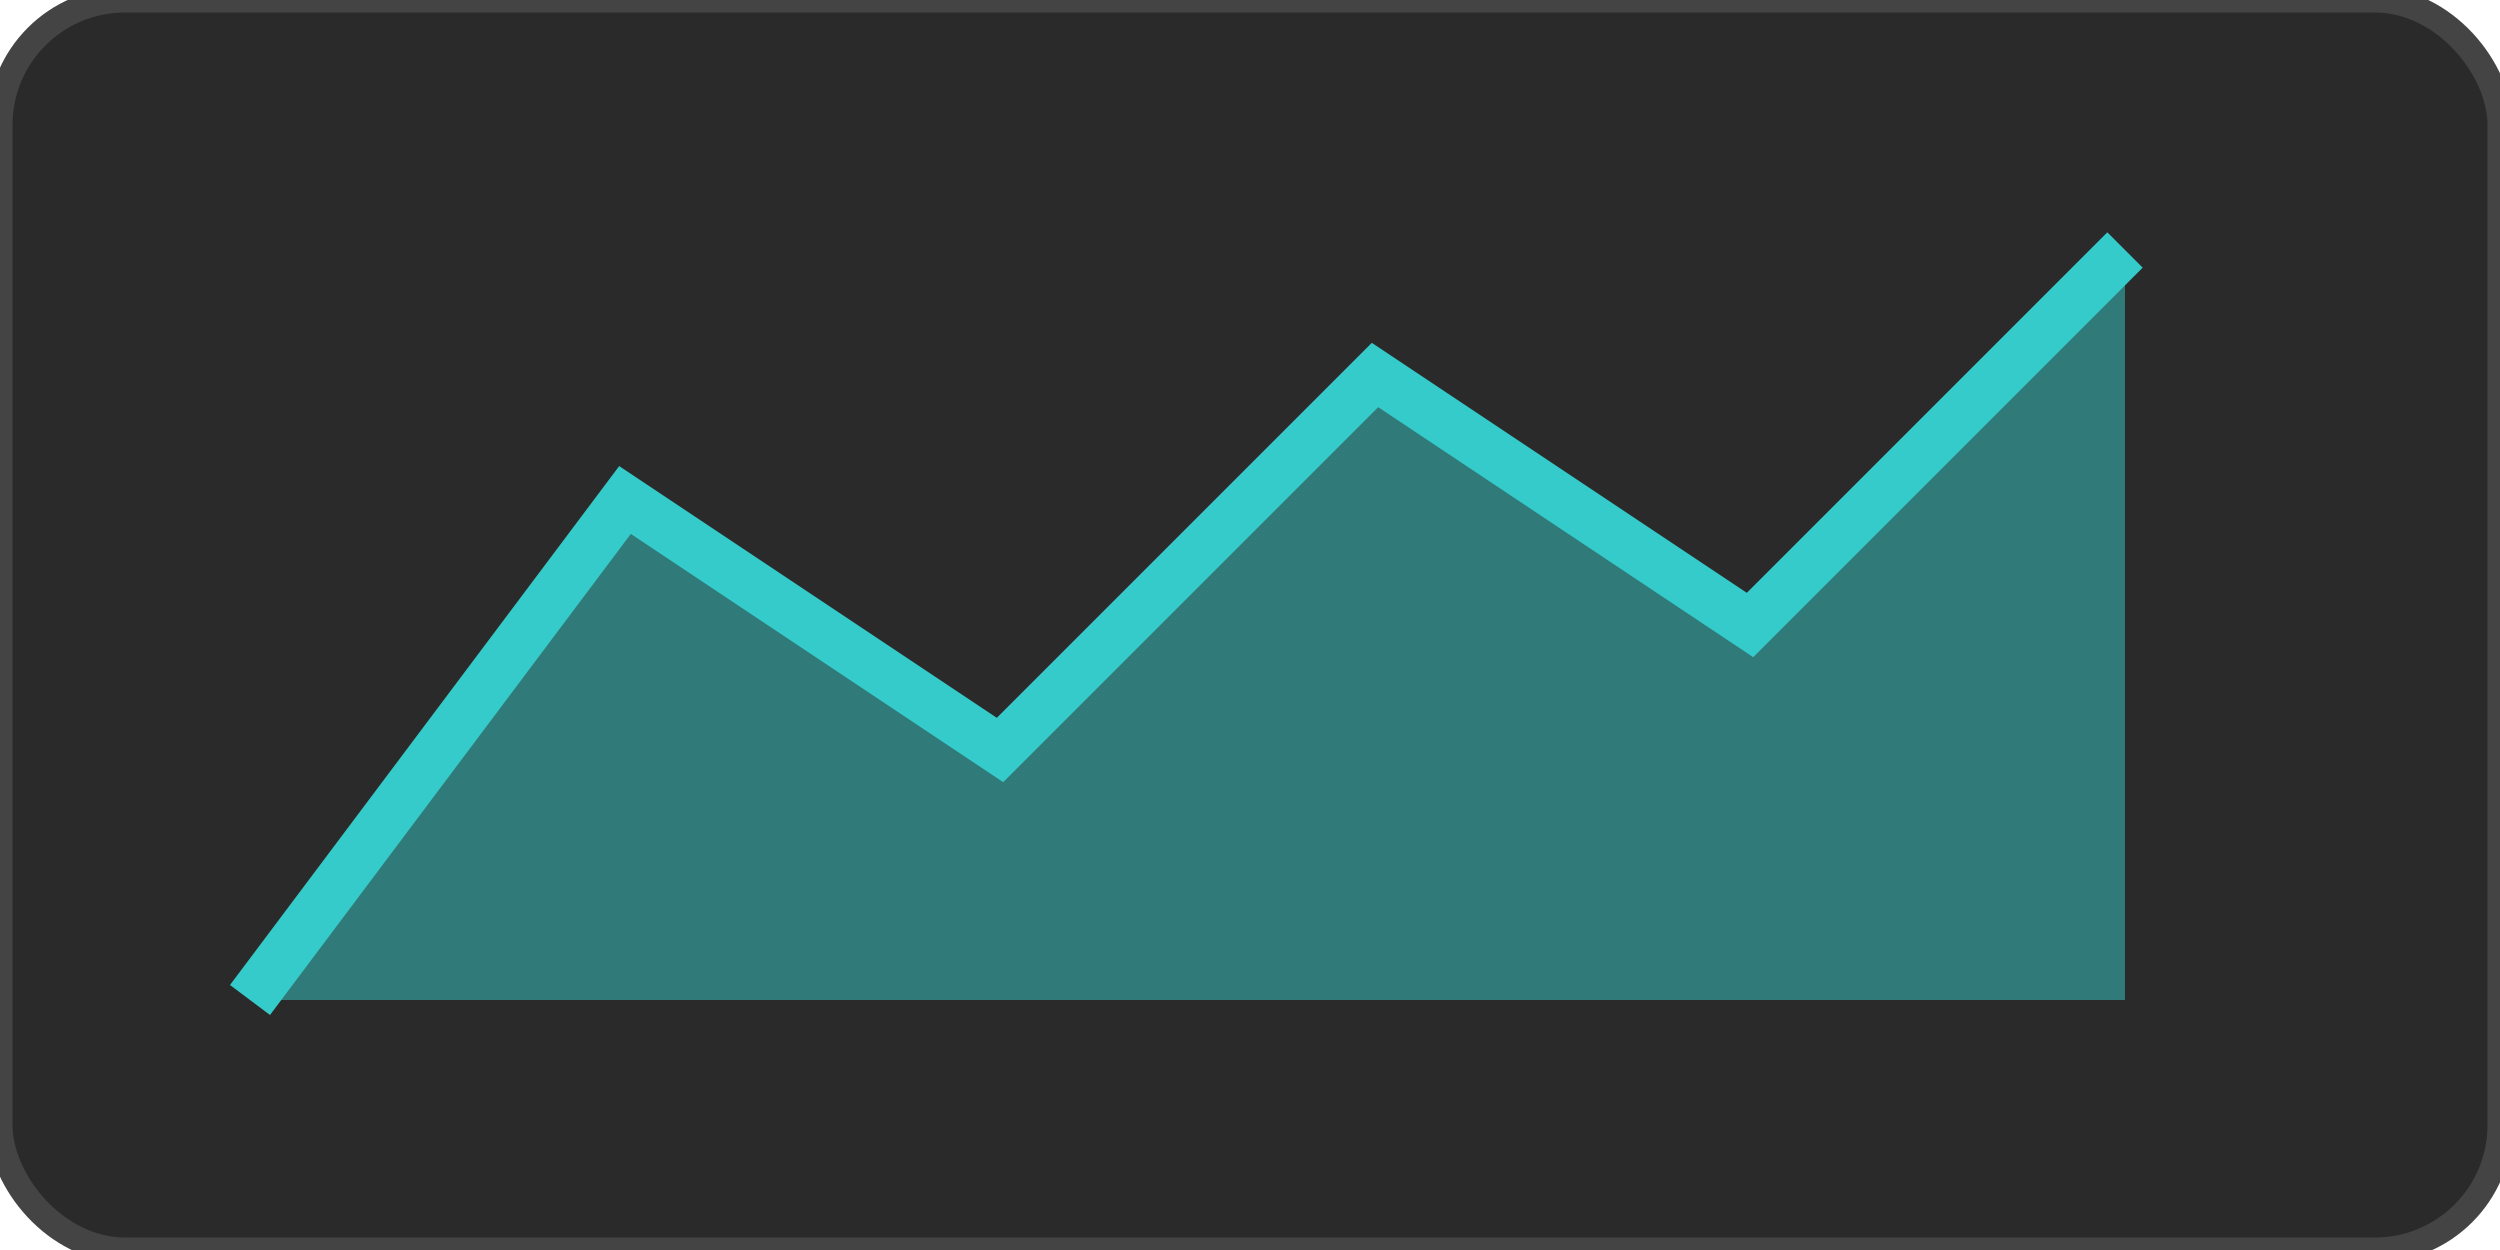 <svg viewBox="0 0 100 50" xmlns="http://www.w3.org/2000/svg">
  <g>
    <rect width="100" height="50" rx="5" fill="#2a2a2a" stroke="#444"/>
    <path d="M10,40 L25,20 L40,30 L55,15 L70,25 L85,10 V40 H10 Z" fill="#36cbcb" opacity="0.5"/>
    <polyline points="10,40 25,20 40,30 55,15 70,25 85,10" stroke="#36cbcb" fill="none" stroke-width="2"/>
  </g>
   </svg>